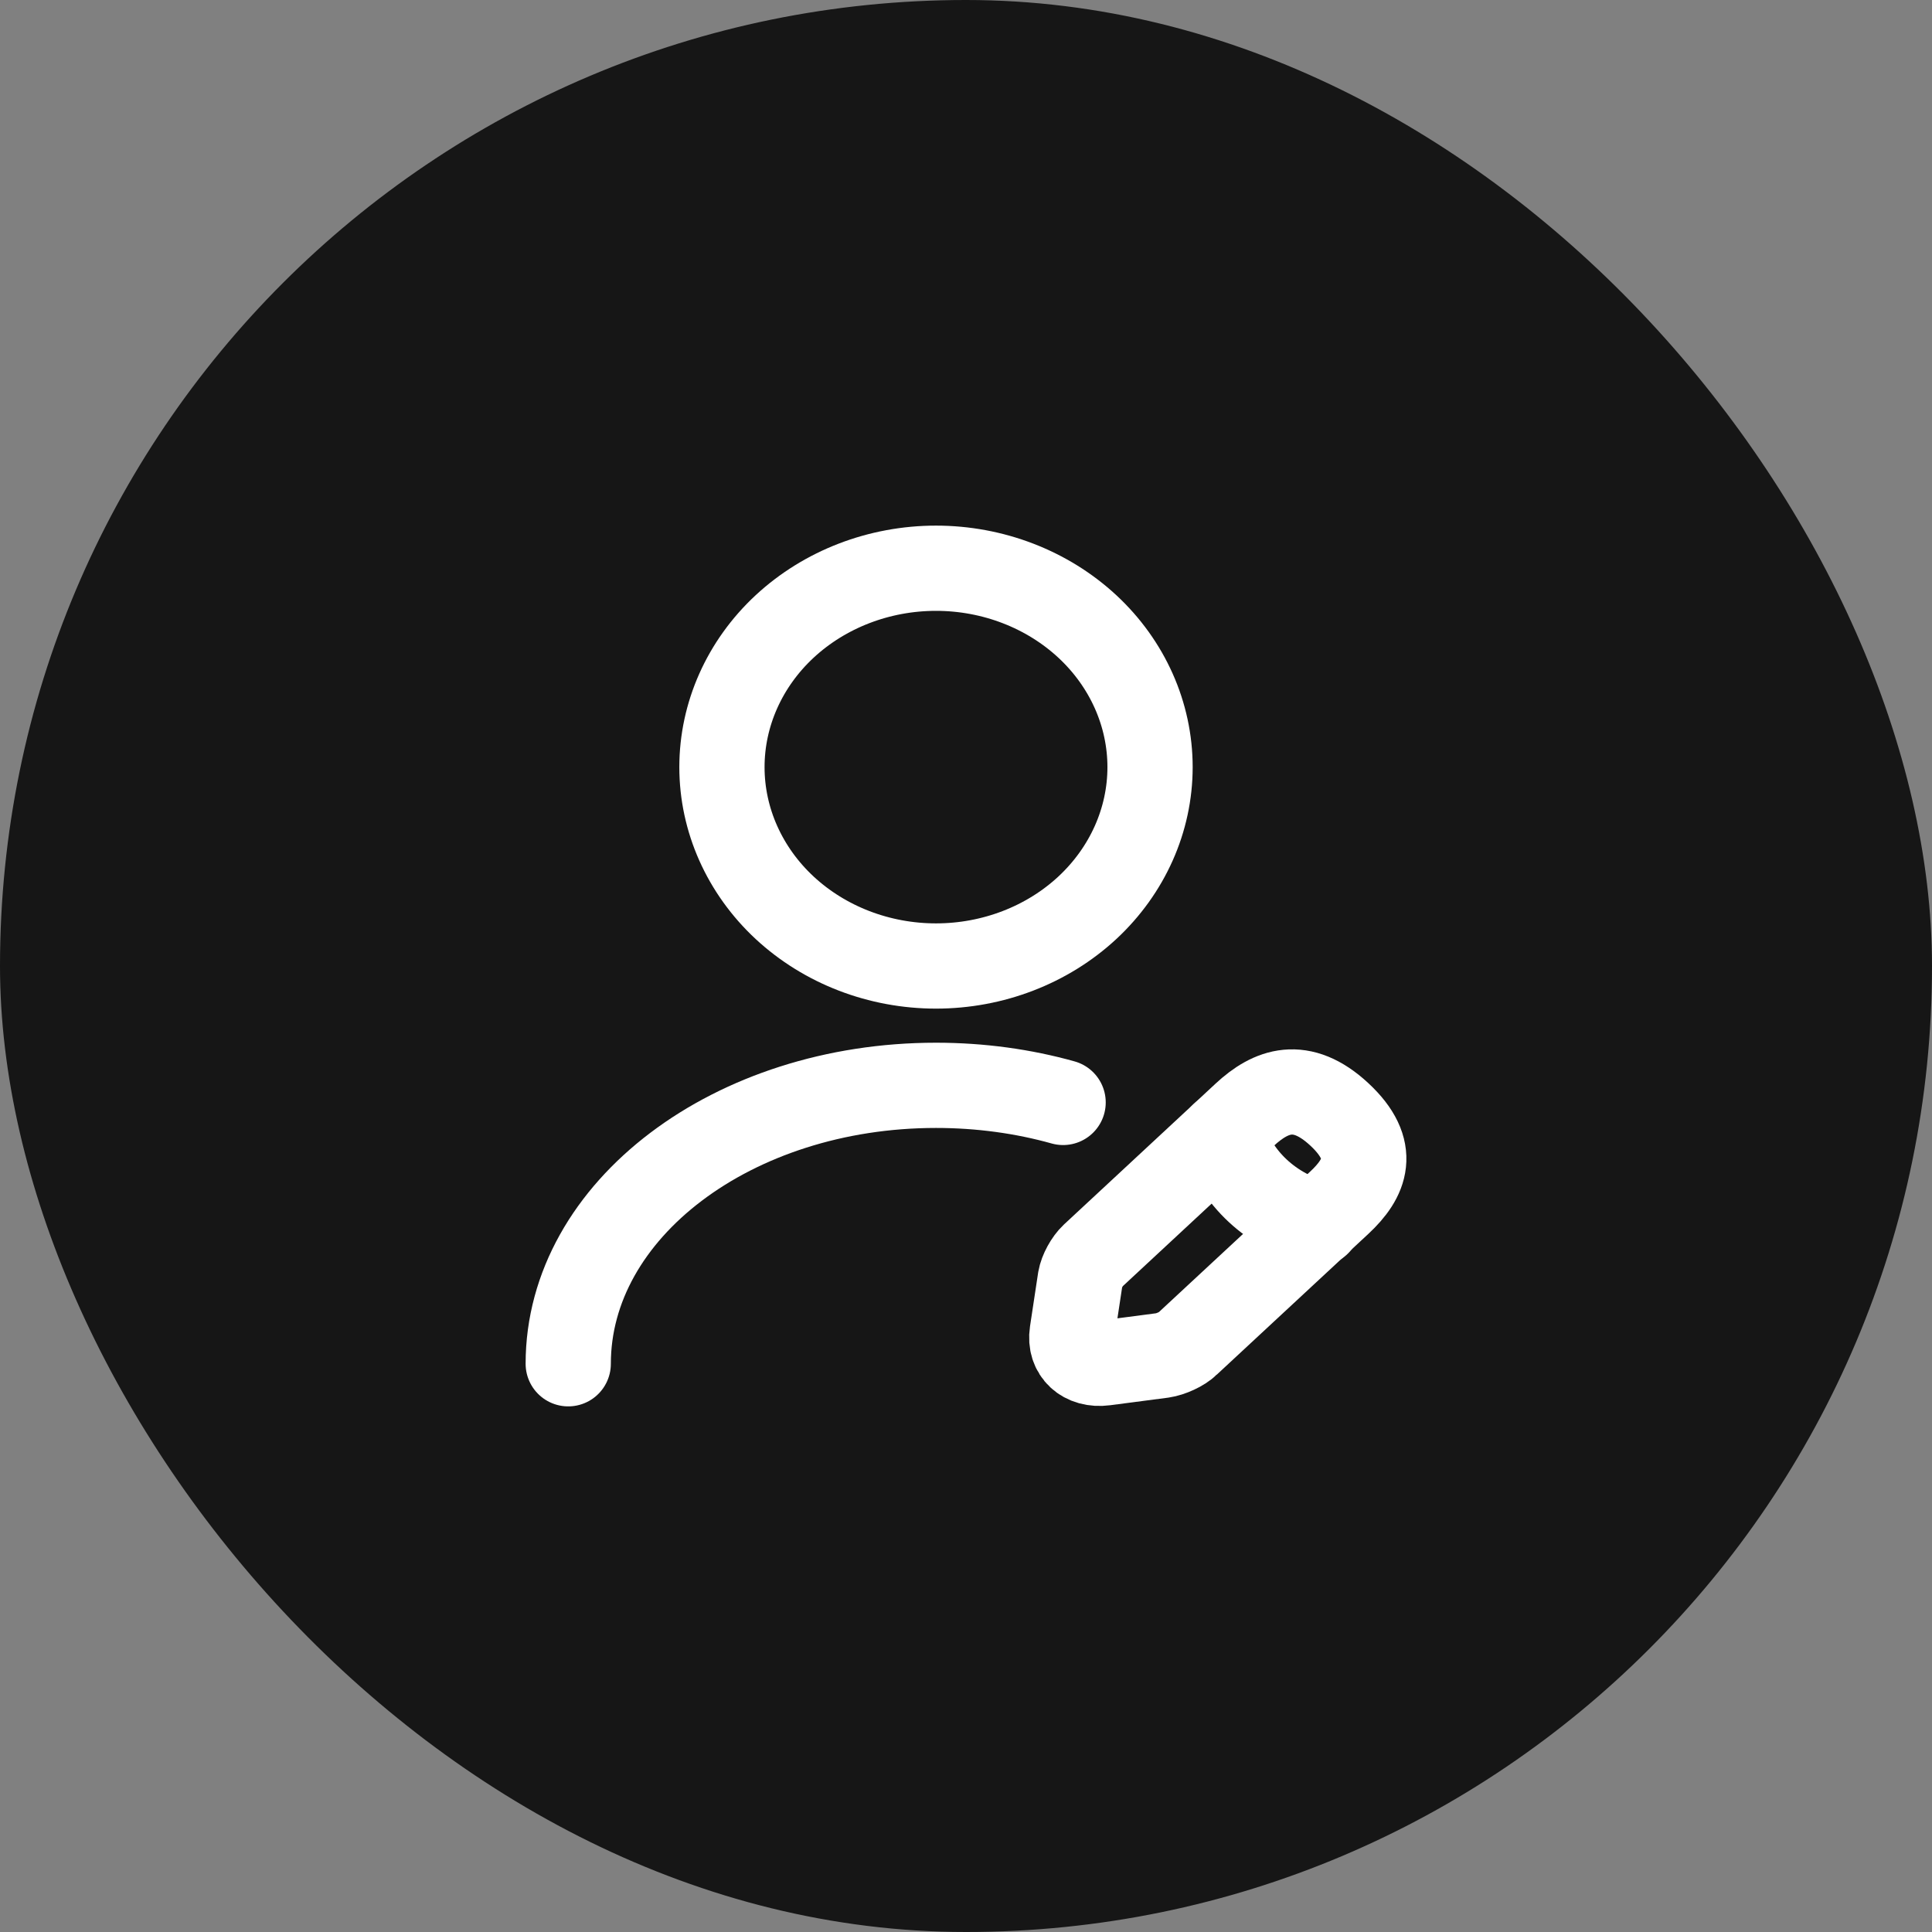<svg width="34" height="34" viewBox="0 0 34 34" fill="none" xmlns="http://www.w3.org/2000/svg">
<rect x="0" y="0" width="34" height="34" fill="#808080" stroke="none"/>
<rect width="34" height="34" rx="17" fill="#161616"/>
<path d="M16.472 17C17.471 17 18.429 16.631 19.136 15.975C19.842 15.318 20.239 14.428 20.239 13.5C20.239 12.572 19.842 11.681 19.136 11.025C18.429 10.369 17.471 10 16.472 10C15.473 10 14.515 10.369 13.808 11.025C13.102 11.681 12.705 12.572 12.705 13.5C12.705 14.428 13.102 15.318 13.808 15.975C14.515 16.631 15.473 17 16.472 17V17Z" stroke="white" stroke-width="1.5" stroke-linecap="round" stroke-linejoin="round"/>
<path d="M21.904 19.618L19.237 22.096C19.132 22.194 19.034 22.376 19.011 22.509L18.868 23.454C18.816 23.797 19.072 24.035 19.441 23.986L20.458 23.853C20.601 23.832 20.805 23.741 20.902 23.643L23.57 21.165C24.029 20.738 24.248 20.241 23.57 19.611C22.899 18.988 22.364 19.191 21.904 19.618V19.618Z" stroke="white" stroke-width="1.5" stroke-miterlimit="10" stroke-linecap="round" stroke-linejoin="round"/>
<path d="M21.52 19.975C21.746 20.731 22.378 21.319 23.192 21.529" stroke="white" stroke-width="1.5" stroke-miterlimit="10" stroke-linecap="round" stroke-linejoin="round"/>
<path d="M10 24C10 21.291 12.901 19.1 16.472 19.1C17.255 19.1 18.009 19.205 18.709 19.401" stroke="white" stroke-width="1.5" stroke-linecap="round" stroke-linejoin="round"/>
</svg>
